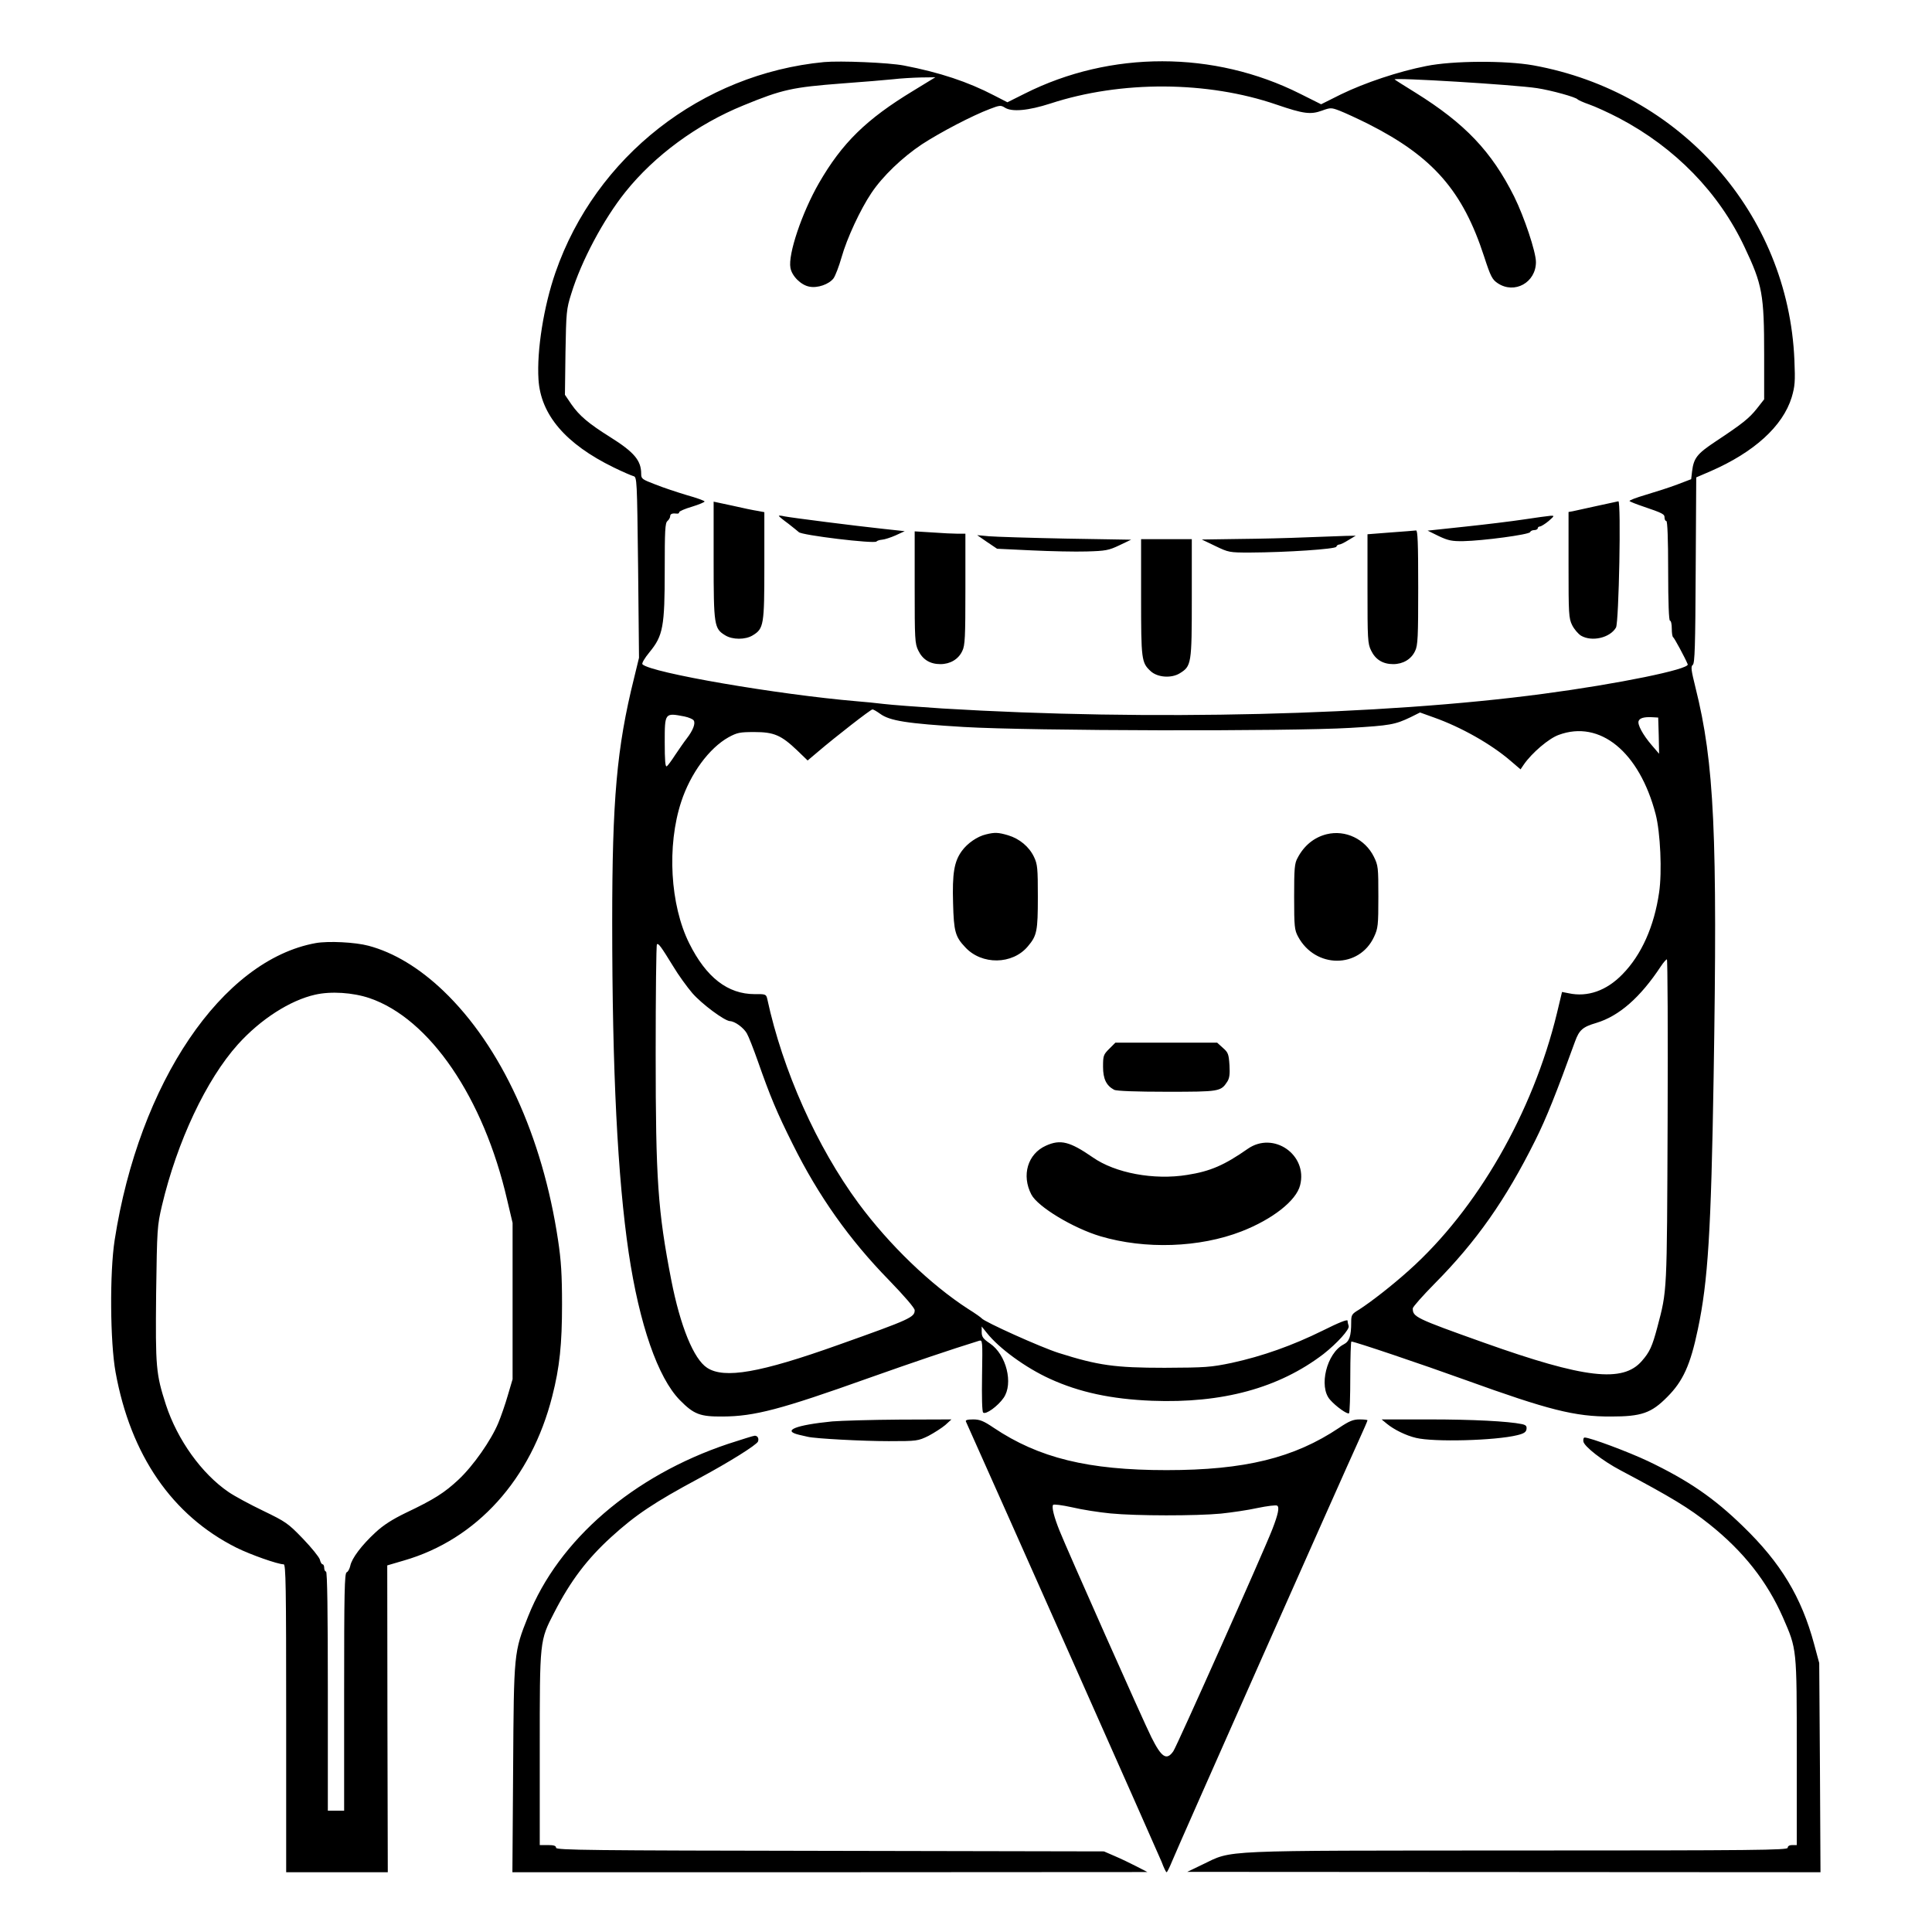 <?xml version="1.0" standalone="no"?>
<!DOCTYPE svg PUBLIC "-//W3C//DTD SVG 20010904//EN"
 "http://www.w3.org/TR/2001/REC-SVG-20010904/DTD/svg10.dtd">
<svg version="1.0" xmlns="http://www.w3.org/2000/svg"
 width="2048pt" height="2048pt" viewBox="0 0 2048 2048"
 preserveAspectRatio="xMidYMid meet">
<g transform="translate(0,2048) scale(0.192,-0.192)"
fill="#000000" stroke="none">
<path d="M4550 10324 c-677 -65 -1261 -521 -1483 -1161 -65 -187 -104 -431
-94 -591 12 -195 149 -356 415 -486 49 -24 98 -45 109 -48 20 -5 20 -17 26
-504 l5 -499 -28 -115 c-95 -382 -120 -669 -120 -1345 0 -825 30 -1410 91
-1825 59 -395 161 -690 283 -814 77 -78 111 -91 236 -90 176 1 320 39 805 212
254 90 449 156 610 206 20 6 20 2 17 -190 -2 -122 0 -200 6 -206 14 -14 82 36
113 81 55 79 15 239 -75 300 -38 26 -46 37 -46 63 l0 31 28 -35 c68 -86 215
-193 349 -254 162 -74 338 -112 563 -121 389 -15 701 70 947 258 75 59 146
137 139 155 -3 9 -6 22 -6 29 0 9 -48 -10 -138 -55 -166 -82 -332 -141 -502
-178 -116 -24 -143 -26 -370 -27 -275 0 -367 13 -585 82 -98 31 -411 172 -425
191 -3 4 -36 28 -75 52 -207 134 -434 352 -605 583 -230 312 -419 734 -504
1129 -6 25 -9 27 -69 26 -149 0 -268 92 -362 281 -105 211 -124 538 -44 781
51 156 154 296 261 356 48 26 62 29 143 29 108 0 148 -17 237 -102 l57 -55 58
49 c95 81 290 233 300 233 5 0 24 -11 42 -24 53 -39 148 -54 462 -73 372 -22
1798 -25 2134 -5 220 13 247 18 333 59 l52 26 78 -28 c149 -53 314 -146 422
-239 l55 -47 19 28 c44 63 136 142 191 162 228 85 446 -93 536 -438 26 -100
36 -318 19 -432 -27 -186 -97 -344 -202 -451 -88 -91 -193 -128 -298 -105
l-36 7 -28 -117 c-133 -549 -441 -1084 -817 -1420 -91 -82 -209 -174 -276
-217 -40 -24 -43 -29 -43 -70 0 -76 -10 -106 -42 -122 -93 -48 -139 -233 -75
-305 33 -38 97 -83 105 -75 4 4 7 95 7 202 0 107 3 194 6 194 18 0 391 -126
629 -212 460 -166 605 -203 805 -202 168 0 222 19 310 108 87 87 128 177 169
374 56 264 73 541 87 1392 22 1343 4 1734 -100 2150 -24 97 -27 117 -15 126
11 9 14 101 16 523 l3 512 79 34 c241 105 399 249 448 408 18 62 20 86 15 206
-34 808 -629 1480 -1442 1627 -152 27 -444 26 -591 -4 -153 -30 -338 -92 -470
-156 l-110 -55 -116 58 c-476 239 -1047 239 -1520 1 l-96 -48 -74 38 c-144 75
-300 127 -498 165 -83 16 -350 27 -440 19z m493 -158 c-261 -158 -394 -289
-522 -511 -94 -164 -171 -393 -157 -467 8 -46 59 -96 105 -104 45 -9 108 13
133 46 10 14 30 66 44 115 30 107 105 267 165 356 62 93 171 197 279 269 103
67 279 159 375 195 54 21 61 21 82 8 39 -26 131 -17 252 22 391 128 868 125
1249 -6 149 -51 188 -56 251 -33 47 17 51 17 98 -1 26 -10 98 -43 158 -73 357
-181 521 -369 639 -732 36 -111 45 -127 75 -147 93 -62 211 4 211 117 0 56
-65 250 -120 361 -125 250 -272 404 -545 574 -60 37 -112 70 -115 73 -13 12
663 -29 786 -48 79 -12 216 -50 224 -62 4 -4 32 -17 64 -28 32 -11 107 -45
166 -76 309 -163 550 -410 692 -712 98 -207 108 -260 108 -594 l0 -246 -40
-51 c-43 -54 -79 -83 -230 -183 -101 -67 -119 -91 -128 -164 l-5 -43 -76 -29
c-42 -16 -120 -41 -174 -57 -54 -16 -94 -31 -90 -35 5 -4 37 -17 73 -29 112
-38 120 -43 120 -62 0 -11 5 -19 10 -19 6 0 10 -98 10 -275 0 -177 4 -275 10
-275 6 0 10 -20 10 -44 0 -24 3 -46 8 -48 5 -2 65 -112 80 -149 11 -27 -383
-108 -798 -163 -892 -119 -2176 -150 -3315 -81 -137 9 -284 20 -325 25 -41 5
-109 12 -150 15 -435 37 -1136 157 -1183 204 -5 5 11 33 39 67 75 91 84 141
84 455 0 216 2 259 15 269 8 7 15 19 15 26 0 14 12 18 38 15 6 -1 12 2 12 8 0
5 32 19 70 30 39 12 70 25 70 29 0 4 -44 20 -98 35 -53 16 -132 42 -174 59
-73 28 -78 31 -78 59 0 73 -38 119 -172 203 -118 74 -169 117 -213 180 l-36
53 3 234 c4 222 5 239 32 324 55 180 178 411 299 562 161 201 396 374 652 478
214 88 270 100 545 121 113 8 239 19 280 23 41 5 111 9 155 10 l79 1 -121 -74z
m-1264 -3455 c24 -5 47 -15 51 -22 11 -16 -4 -55 -38 -99 -15 -19 -43 -60 -64
-91 -20 -31 -41 -60 -47 -63 -8 -5 -11 33 -11 133 0 163 0 163 109 142z m5379
-106 l2 -100 -42 49 c-47 55 -79 113 -71 132 6 16 29 23 73 21 l35 -2 3 -100z
m-5441 -1274 c28 -47 76 -113 105 -147 52 -60 177 -153 208 -155 27 -1 74 -35
93 -67 10 -17 37 -86 61 -154 68 -194 104 -281 193 -459 142 -286 313 -527
531 -750 86 -89 142 -154 142 -166 0 -39 -23 -50 -420 -191 -434 -155 -631
-189 -726 -127 -74 48 -148 229 -198 485 -74 381 -86 553 -86 1248 0 329 3
602 7 605 8 8 23 -13 90 -122z m5490 -853 c-4 -961 -2 -931 -57 -1140 -28
-105 -42 -136 -85 -185 -105 -122 -317 -97 -873 101 -379 135 -392 142 -392
189 0 8 54 69 119 135 232 234 393 463 557 792 61 122 116 260 220 547 23 63
42 80 117 102 126 38 243 140 357 313 14 21 29 38 33 38 4 0 6 -402 4 -892z
M3940 7573 c0 -360 3 -377 64 -414 40 -25 112 -25 152 0 61 37 64 57 64 385
l0 295 -37 7 c-21 3 -84 16 -140 29 l-103 22 0 -324z M8815 7873 c-60 -13
-120 -26 -132 -29 l-23 -4 0 -292 c0 -270 1 -295 20 -333 11 -22 33 -48 49
-58 60 -35 160 -12 193 45 16 29 29 699 13 697 -5 -1 -59 -13 -120 -26z M4300
7818 c0 -2 24 -22 53 -43 28 -22 54 -43 57 -46 12 -17 419 -66 429 -52 3 4 17
9 31 10 14 1 48 12 75 24 l50 23 -120 13 c-150 16 -504 61 -545 69 -16 4 -30
5 -30 2z M8415 7799 c-66 -10 -213 -28 -327 -40 l-206 -22 61 -30 c53 -25 73
-29 137 -28 106 2 363 36 368 50 2 6 12 11 23 11 10 0 19 5 19 10 0 6 6 10 13
10 6 1 28 14 47 30 33 29 33 30 10 29 -14 -1 -79 -10 -145 -20z M7678 7727
l-128 -10 0 -300 c0 -279 1 -304 20 -342 24 -50 65 -75 122 -75 54 0 100 27
121 73 15 30 17 77 17 351 0 247 -3 316 -12 314 -7 -1 -70 -6 -140 -11z M5050
7425 c0 -287 1 -312 20 -350 24 -50 65 -75 122 -75 54 0 100 27 121 73 15 30
17 76 17 341 l0 306 -42 0 c-24 0 -87 3 -140 7 l-98 6 0 -308z M5450 7674 l55
-37 190 -9 c105 -5 242 -8 305 -6 104 3 121 6 180 34 l65 31 -360 6 c-199 4
-390 10 -425 13 l-65 6 55 -38z M7210 7700 c-91 -4 -257 -8 -370 -9 l-205 -3
75 -36 c73 -35 77 -36 190 -36 204 1 473 19 478 32 2 7 9 12 15 12 7 0 30 11
52 25 l40 24 -55 -1 c-30 -1 -129 -5 -220 -8z M6300 7370 c0 -346 2 -362 53
-409 38 -35 114 -40 160 -12 65 40 67 51 67 415 l0 326 -140 0 -140 0 0 -320z
M5444 6060 c-48 -11 -103 -49 -134 -92 -42 -58 -53 -123 -48 -289 4 -155 12
-184 67 -242 91 -99 261 -97 346 5 50 59 55 84 55 273 0 158 -2 180 -21 220
-27 57 -80 101 -143 120 -54 16 -74 17 -122 5z M7325 6061 c-69 -17 -125 -62
-161 -131 -17 -30 -19 -59 -19 -215 0 -165 2 -183 22 -220 95 -176 337 -177
419 -1 22 47 24 63 24 222 0 162 -1 172 -25 221 -49 98 -157 149 -260 124z
M1744 5460 c-518 -93 -976 -771 -1111 -1640 -28 -180 -25 -564 5 -729 83 -458
312 -791 667 -969 76 -38 229 -92 261 -92 12 0 14 -115 14 -850 l0 -850 281 0
280 0 -2 847 -1 847 92 27 c402 116 703 449 819 907 41 160 54 288 54 507 0
163 -5 243 -22 355 -86 573 -314 1071 -633 1376 -133 127 -274 212 -413 249
-74 20 -222 27 -291 15z m296 -304 c332 -113 630 -549 760 -1114 l30 -127 0
-431 0 -432 -26 -88 c-14 -49 -38 -118 -53 -154 -40 -96 -138 -236 -219 -312
-78 -73 -136 -110 -292 -184 -74 -36 -123 -67 -167 -108 -76 -70 -131 -143
-139 -184 -4 -17 -12 -33 -20 -36 -12 -5 -14 -111 -14 -661 l0 -655 -45 0 -45
0 0 660 c0 433 -3 660 -10 660 -5 0 -10 9 -10 20 0 11 -4 20 -9 20 -5 0 -12
12 -15 26 -4 14 -46 66 -94 116 -82 85 -94 93 -220 154 -73 35 -158 81 -190
103 -148 101 -282 287 -346 482 -55 171 -58 205 -54 614 5 360 6 373 32 485
84 355 245 696 419 890 126 140 289 244 427 275 87 20 208 12 300 -19z M6124
4876 c-32 -32 -34 -38 -34 -99 0 -67 18 -104 61 -127 12 -7 124 -11 290 -11
293 0 299 1 335 56 12 19 15 41 12 91 -4 60 -7 70 -36 95 l-32 29 -281 0 -281
0 -34 -34z M5774 4341 c-100 -45 -135 -163 -80 -269 35 -68 231 -186 382 -231
247 -73 546 -63 778 27 172 67 303 170 324 255 43 168 -147 300 -289 201 -129
-90 -206 -124 -334 -144 -184 -30 -398 10 -522 97 -126 87 -178 101 -259 64z
M4595 2819 c-202 -20 -280 -51 -183 -74 18 -4 40 -9 48 -11 41 -10 303 -24
446 -24 158 0 162 1 220 29 32 17 74 44 93 60 l34 31 -284 -1 c-156 -1 -324
-6 -374 -10z M5333 2818 c173 -385 1064 -2390 1080 -2430 12 -32 24 -58 28
-58 3 0 16 26 29 58 25 63 952 2152 1031 2324 27 59 49 110 49 113 0 3 -20 5
-44 5 -35 0 -57 -9 -112 -46 -249 -167 -522 -234 -954 -234 -432 0 -705 67
-954 234 -56 38 -77 46 -113 46 -33 0 -44 -4 -40 -12z m798 -507 c143 -14 473
-14 610 -1 57 6 148 19 202 31 53 11 102 17 108 13 14 -8 6 -47 -27 -132 -49
-126 -527 -1197 -546 -1224 -37 -53 -65 -35 -121 77 -43 85 -468 1042 -507
1140 -31 77 -44 130 -36 143 3 5 49 -1 104 -13 54 -13 150 -28 213 -34z M7657
2806 c39 -32 105 -65 161 -78 98 -24 438 -15 559 15 37 9 49 17 51 34 2 16 -3
22 -25 27 -77 16 -274 26 -511 26 l-264 0 29 -24z M4020 2695 c-525 -176 -936
-530 -1104 -952 -79 -198 -79 -199 -83 -841 l-4 -572 1753 0 1753 1 -60 31
c-33 17 -87 43 -120 57 l-60 26 -1512 3 c-1329 2 -1513 4 -1513 17 0 11 -12
15 -45 15 l-45 0 0 530 c0 604 -1 597 80 754 90 175 182 296 315 417 134 122
237 191 485 324 169 91 317 184 325 203 6 17 -2 32 -18 32 -7 0 -73 -21 -147
-45z M8742 2708 c4 -27 106 -107 205 -159 281 -149 378 -208 491 -298 188
-150 318 -315 406 -515 77 -177 76 -165 76 -743 l0 -513 -25 0 c-16 0 -25 -6
-25 -15 0 -13 -172 -15 -1487 -15 -1676 -1 -1574 4 -1743 -77 l-85 -41 1748
-1 1748 -1 -3 578 -4 577 -28 104 c-70 260 -184 449 -393 651 -160 156 -301
253 -525 360 -108 51 -319 130 -349 130 -6 0 -9 -10 -7 -22z"/>
</g>
</svg>
